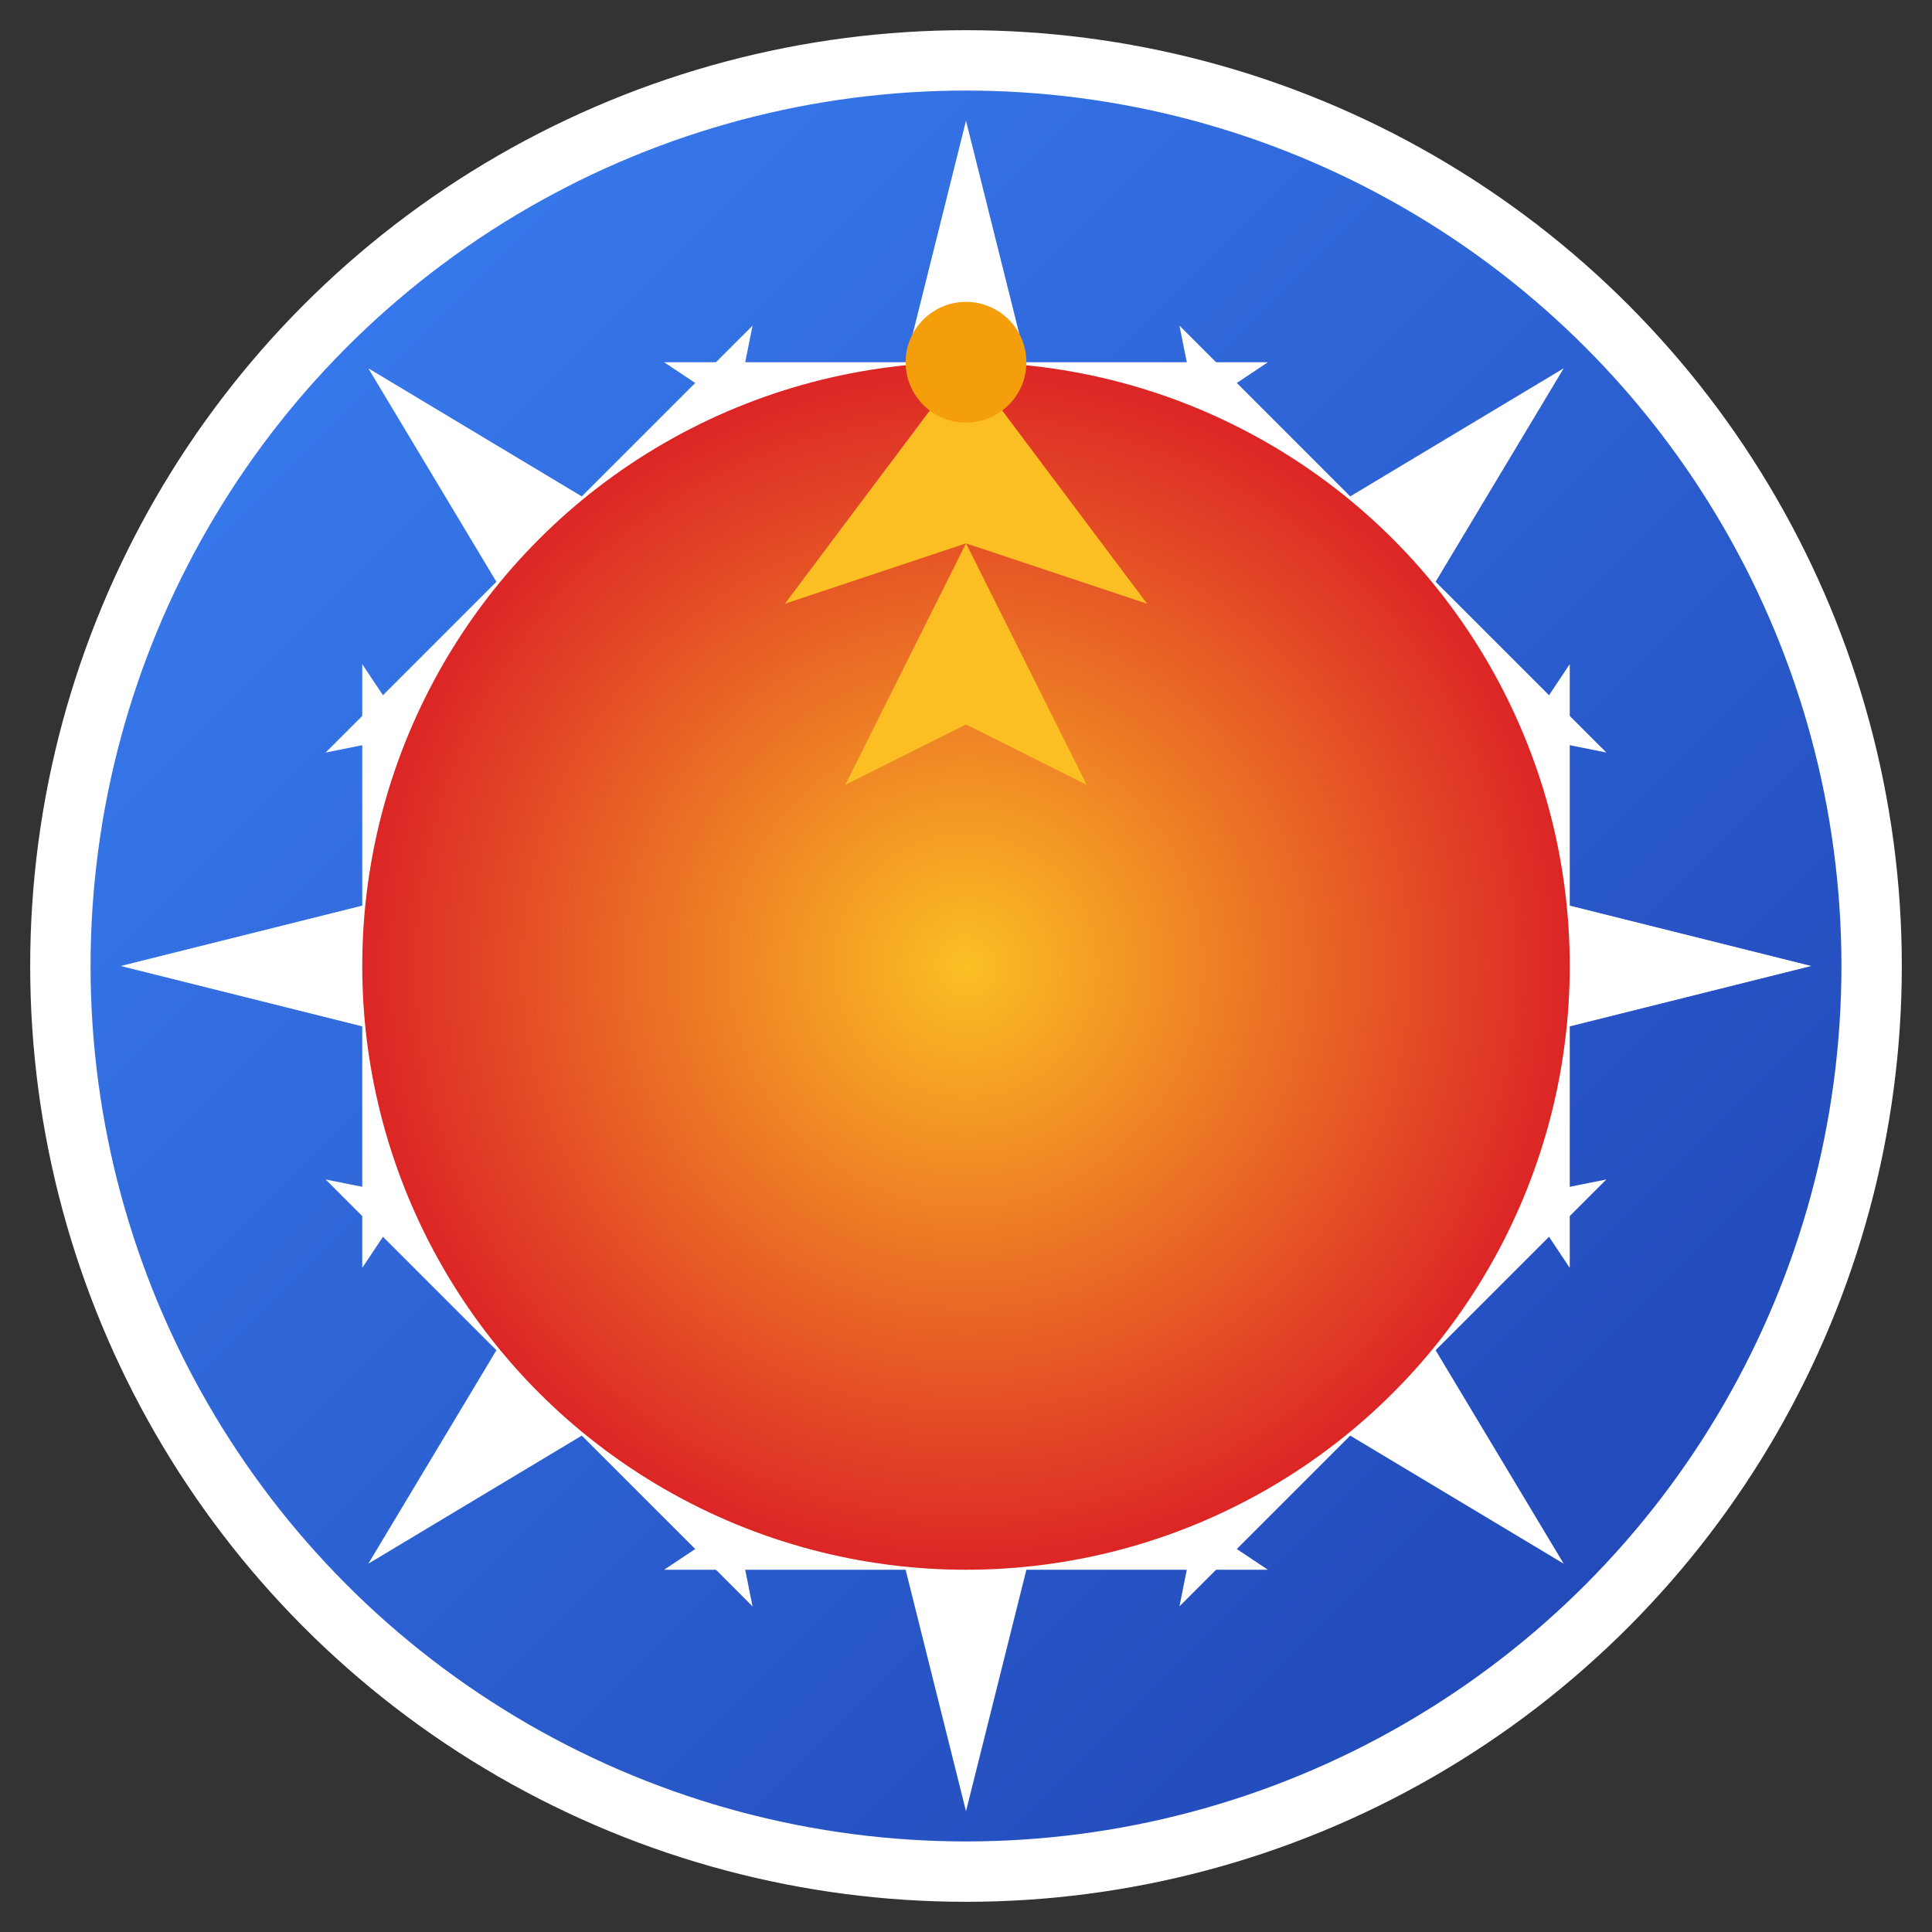<svg width="32" height="32" viewBox="0 0 32 32" xmlns="http://www.w3.org/2000/svg">
  <rect x="0" y="0" width="32" height="32" fill="#333333" stroke="none"/>
  <defs>
    <radialGradient id="redGradient" cx="50%" cy="50%" r="50%">
      <stop offset="0%" style="stop-color:#fbbf24;stop-opacity:1" />
      <stop offset="100%" style="stop-color:#dc2626;stop-opacity:1" />
    </radialGradient>
    <linearGradient id="blueGradient" x1="0%" y1="0%" x2="100%" y2="100%">
      <stop offset="0%" style="stop-color:#3b82f6;stop-opacity:1" />
      <stop offset="100%" style="stop-color:#1e40af;stop-opacity:1" />
    </linearGradient>
  </defs>
  
  <!-- Outer blue ring with stars -->
  <circle cx="16" cy="16" r="15" fill="url(#blueGradient)" stroke="white" stroke-width="1"/>
  
  <!-- Stars around the ring -->
  <g fill="white">
    <polygon points="16,2 17,6 21,6 18,8 19,12 16,10 13,12 14,8 11,6 15,6" transform="rotate(0 16 16)"/>
    <polygon points="16,2 17,6 21,6 18,8 19,12 16,10 13,12 14,8 11,6 15,6" transform="rotate(45 16 16)"/>
    <polygon points="16,2 17,6 21,6 18,8 19,12 16,10 13,12 14,8 11,6 15,6" transform="rotate(90 16 16)"/>
    <polygon points="16,2 17,6 21,6 18,8 19,12 16,10 13,12 14,8 11,6 15,6" transform="rotate(135 16 16)"/>
    <polygon points="16,2 17,6 21,6 18,8 19,12 16,10 13,12 14,8 11,6 15,6" transform="rotate(180 16 16)"/>
    <polygon points="16,2 17,6 21,6 18,8 19,12 16,10 13,12 14,8 11,6 15,6" transform="rotate(225 16 16)"/>
    <polygon points="16,2 17,6 21,6 18,8 19,12 16,10 13,12 14,8 11,6 15,6" transform="rotate(270 16 16)"/>
    <polygon points="16,2 17,6 21,6 18,8 19,12 16,10 13,12 14,8 11,6 15,6" transform="rotate(315 16 16)"/>
  </g>
  
  <!-- Inner red circle with gradient -->
  <circle cx="16" cy="16" r="10" fill="url(#redGradient)"/>
  
  <!-- Stylized figure (person/flame/Y shape) -->
  <path d="M16 6 L13 10 L16 9 L19 10 Z" fill="#fbbf24"/>
  <circle cx="16" cy="6" r="1" fill="#f59e0b"/>
  <path d="M16 9 L14 13 L16 12 L18 13 Z" fill="#fbbf24"/>
</svg>
